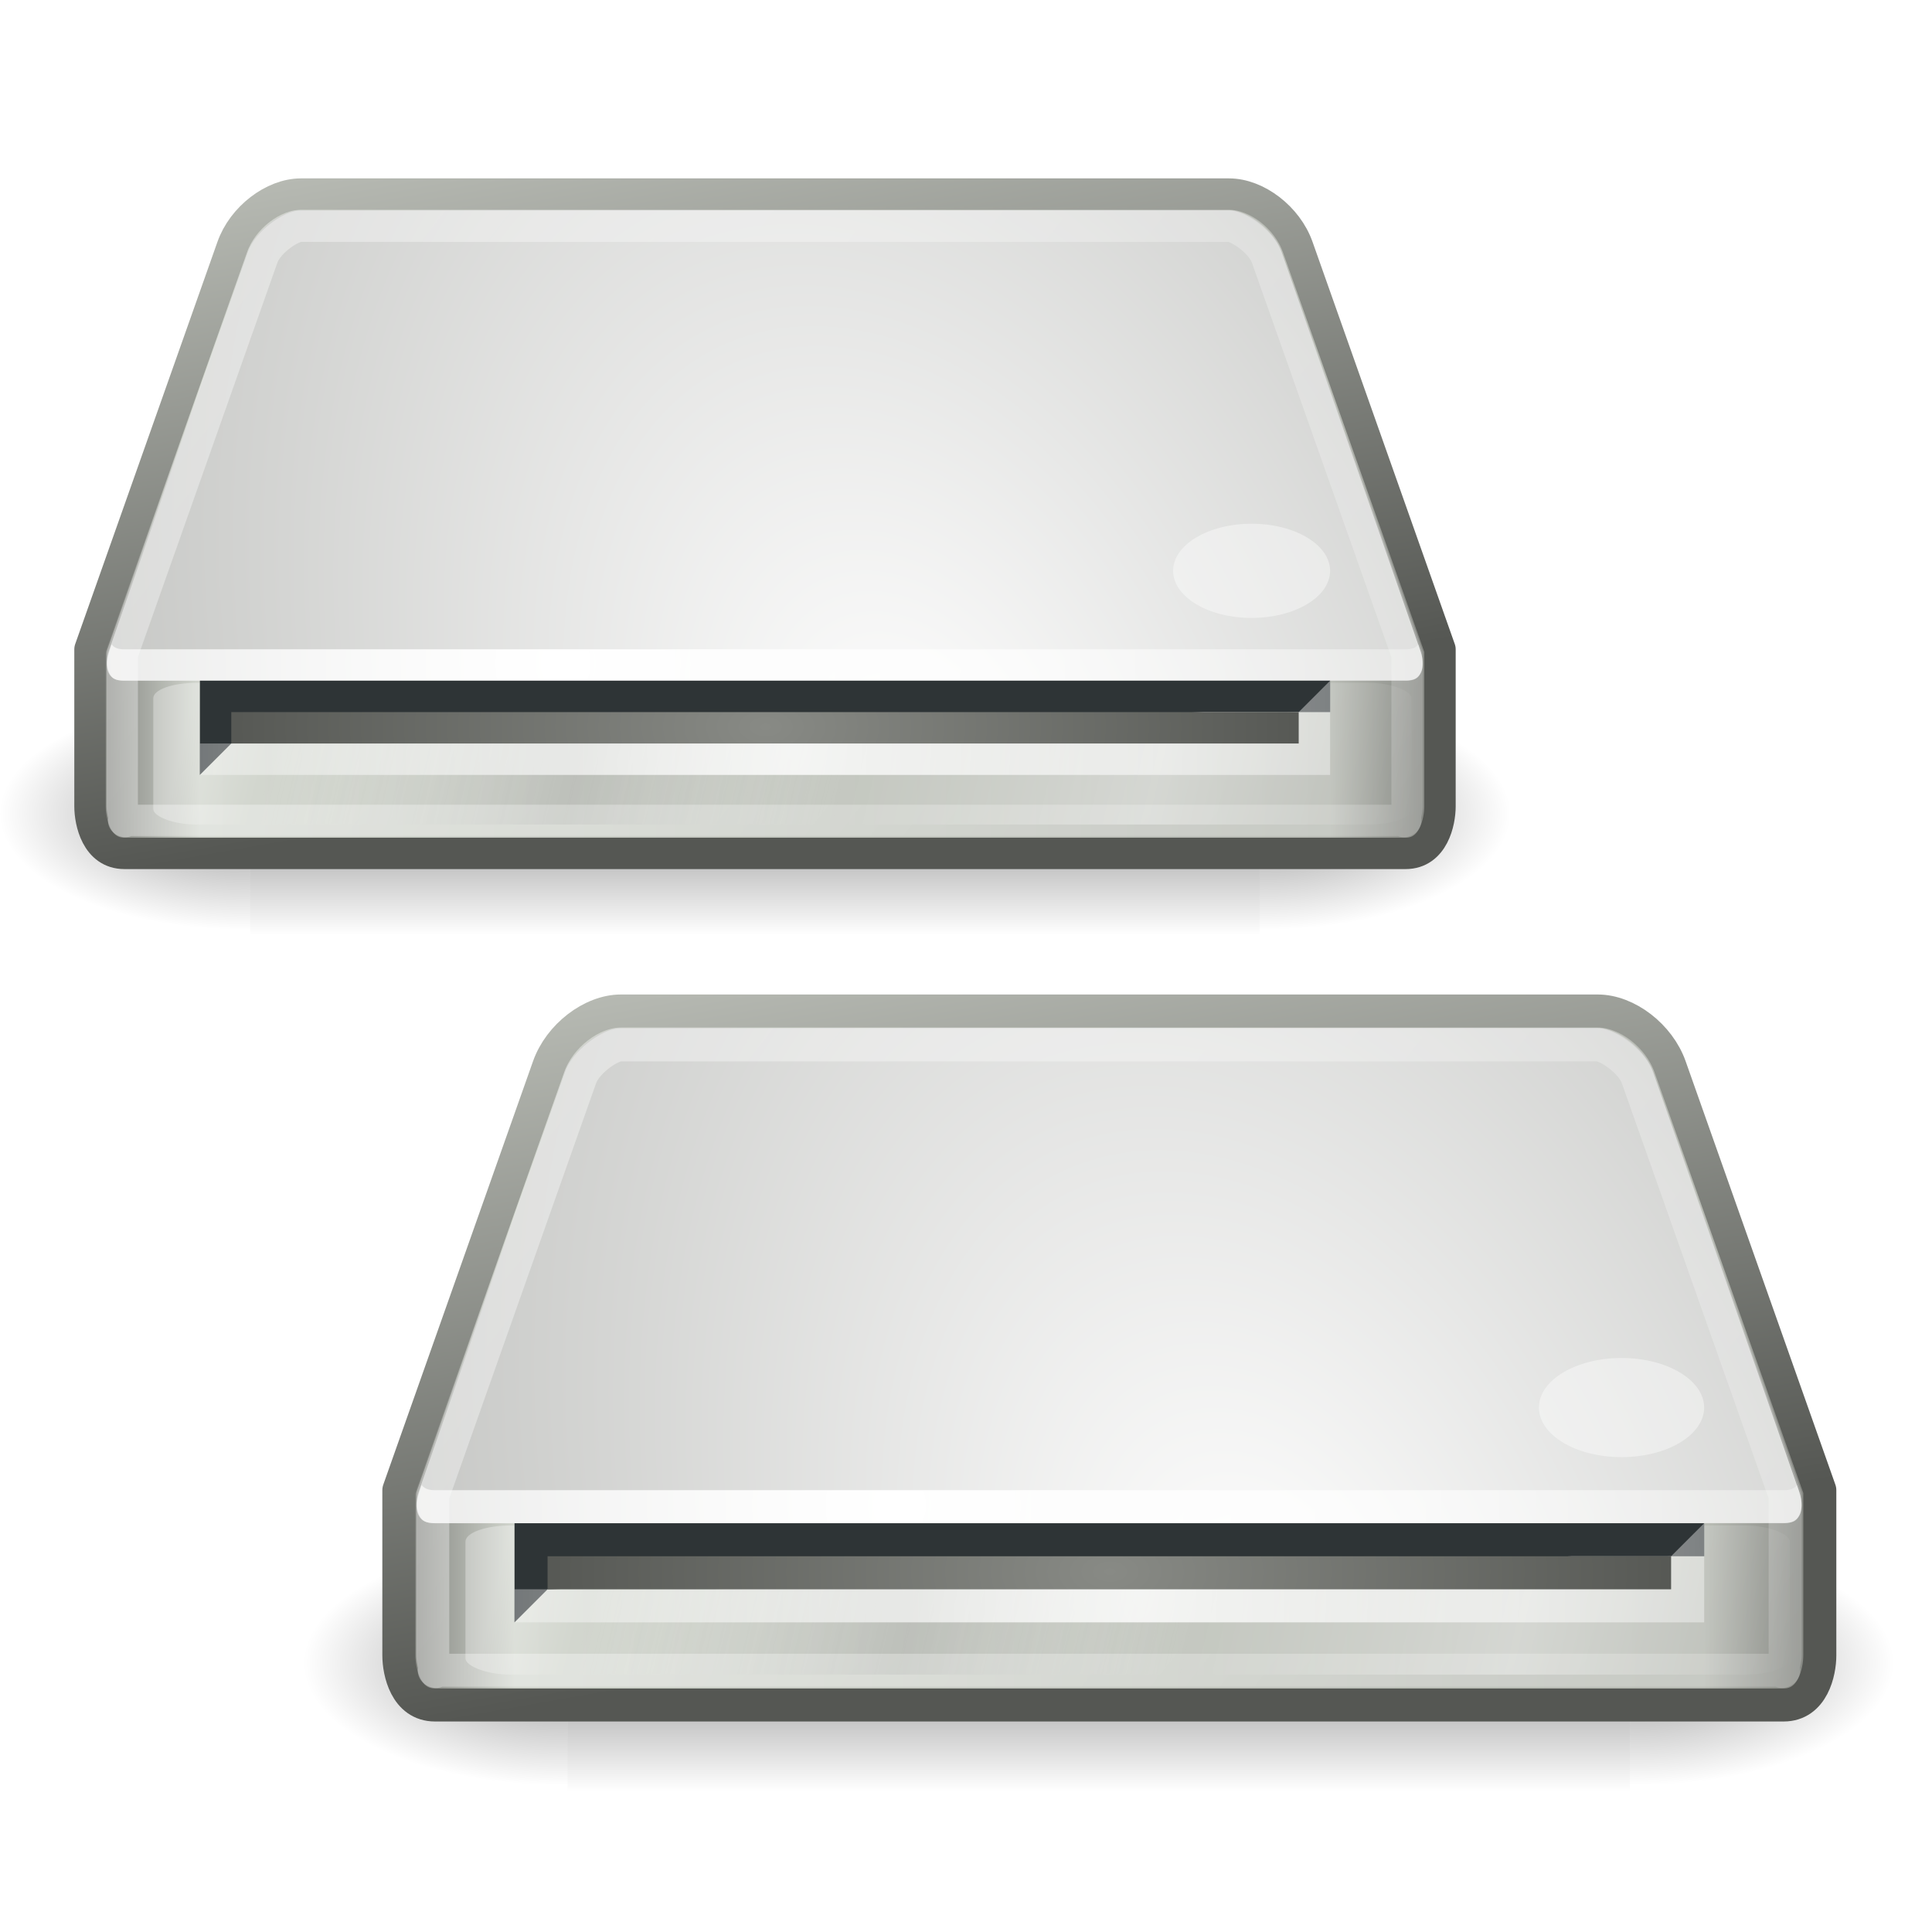 <?xml version="1.0" encoding="UTF-8" standalone="no"?>
<!-- Created with Inkscape (http://www.inkscape.org/) -->

<svg
   width="48px"
   height="48px"
   id="svg9572"
   sodipodi:version="0.32"
   inkscape:version="1.4 (e7c3feb, 2024-10-09)"
   sodipodi:docname="disks.svg"
   inkscape:output_extension="org.inkscape.output.svg.inkscape"
   version="1.1"
   xmlns:inkscape="http://www.inkscape.org/namespaces/inkscape"
   xmlns:sodipodi="http://sodipodi.sourceforge.net/DTD/sodipodi-0.dtd"
   xmlns:xlink="http://www.w3.org/1999/xlink"
   xmlns="http://www.w3.org/2000/svg"
   xmlns:svg="http://www.w3.org/2000/svg"
   xmlns:rdf="http://www.w3.org/1999/02/22-rdf-syntax-ns#"
   xmlns:cc="http://creativecommons.org/ns#"
   xmlns:dc="http://purl.org/dc/elements/1.1/">
  <defs
     id="defs9574">
    <radialGradient
       inkscape:collect="always"
       xlink:href="#linearGradient5060"
       id="radialGradient8272"
       gradientUnits="userSpaceOnUse"
       gradientTransform="matrix(-2.774,0,0,1.97,112.762,-872.885)"
       cx="605.714"
       cy="486.648"
       fx="605.714"
       fy="486.648"
       r="117.143" />
    <linearGradient
       inkscape:collect="always"
       id="linearGradient5060">
      <stop
         style="stop-color:black;stop-opacity:1;"
         offset="0"
         id="stop5062" />
      <stop
         style="stop-color:black;stop-opacity:0;"
         offset="1"
         id="stop5064" />
    </linearGradient>
    <radialGradient
       inkscape:collect="always"
       xlink:href="#linearGradient5060"
       id="radialGradient8270"
       gradientUnits="userSpaceOnUse"
       gradientTransform="matrix(2.774,0,0,1.97,-1891.633,-872.885)"
       cx="605.714"
       cy="486.648"
       fx="605.714"
       fy="486.648"
       r="117.143" />
    <linearGradient
       id="linearGradient5048">
      <stop
         style="stop-color:black;stop-opacity:0;"
         offset="0"
         id="stop5050" />
      <stop
         id="stop5056"
         offset="0.5"
         style="stop-color:black;stop-opacity:1;" />
      <stop
         style="stop-color:black;stop-opacity:0;"
         offset="1"
         id="stop5052" />
    </linearGradient>
    <linearGradient
       inkscape:collect="always"
       xlink:href="#linearGradient5048"
       id="linearGradient8268"
       gradientUnits="userSpaceOnUse"
       gradientTransform="matrix(2.774,0,0,1.97,-1892.179,-872.885)"
       x1="302.857"
       y1="366.648"
       x2="302.857"
       y2="609.505" />
    <linearGradient
       inkscape:collect="always"
       id="linearGradient4258">
      <stop
         style="stop-color:#888a85;stop-opacity:1;"
         offset="0"
         id="stop4260" />
      <stop
         style="stop-color:#555753;stop-opacity:1"
         offset="1"
         id="stop4262" />
    </linearGradient>
    <radialGradient
       inkscape:collect="always"
       xlink:href="#linearGradient4258"
       id="radialGradient2960"
       gradientUnits="userSpaceOnUse"
       gradientTransform="matrix(0.974,0,0,0.576,13.021,29.01)"
       cx="500"
       cy="68.5"
       fx="500"
       fy="68.5"
       r="18" />
    <linearGradient
       inkscape:collect="always"
       id="linearGradient4225">
      <stop
         style="stop-color:#ffffff;stop-opacity:1;"
         offset="0"
         id="stop4227" />
      <stop
         style="stop-color:#ffffff;stop-opacity:0;"
         offset="1"
         id="stop4229" />
    </linearGradient>
    <radialGradient
       inkscape:collect="always"
       xlink:href="#linearGradient4225"
       id="radialGradient2958"
       gradientUnits="userSpaceOnUse"
       gradientTransform="matrix(1.706,0,0,3.568,-351.642,-179.003)"
       cx="499.748"
       cy="69.5"
       fx="499.748"
       fy="69.5"
       r="19" />
    <linearGradient
       inkscape:collect="always"
       id="linearGradient5546">
      <stop
         style="stop-color:#ffffff;stop-opacity:1;"
         offset="0"
         id="stop5548" />
      <stop
         style="stop-color:#ffffff;stop-opacity:0;"
         offset="1"
         id="stop5550" />
    </linearGradient>
    <linearGradient
       inkscape:collect="always"
       xlink:href="#linearGradient5546"
       id="linearGradient2956"
       gradientUnits="userSpaceOnUse"
       x1="489.48"
       y1="114.983"
       x2="550.48"
       y2="163.233" />
    <linearGradient
       inkscape:collect="always"
       id="linearGradient5530">
      <stop
         style="stop-color:#ffffff;stop-opacity:1;"
         offset="0"
         id="stop5532" />
      <stop
         style="stop-color:#ffffff;stop-opacity:0;"
         offset="1"
         id="stop5534" />
    </linearGradient>
    <radialGradient
       inkscape:collect="always"
       xlink:href="#linearGradient5530"
       id="radialGradient2954"
       gradientUnits="userSpaceOnUse"
       gradientTransform="matrix(1.937,0,0,2.387,-465.839,-211.445)"
       cx="495.307"
       cy="116.422"
       fx="495.307"
       fy="116.422"
       r="20.953" />
    <linearGradient
       inkscape:collect="always"
       id="linearGradient5520">
      <stop
         style="stop-color:#ffffff;stop-opacity:1"
         offset="0"
         id="stop5522" />
      <stop
         style="stop-color:#888a85;stop-opacity:1"
         offset="1"
         id="stop5524" />
    </linearGradient>
    <radialGradient
       inkscape:collect="always"
       xlink:href="#linearGradient5520"
       id="radialGradient2952"
       gradientUnits="userSpaceOnUse"
       gradientTransform="matrix(2.279,-0.891,1.378,3.502,-823.366,120.668)"
       cx="505.139"
       cy="132.01"
       fx="505.139"
       fy="132.01"
       r="20.953" />
    <filter
       inkscape:collect="always"
       id="filter3973-9"
       x="-0.014"
       y="-0.086"
       width="1.027"
       height="1.171">
      <feGaussianBlur
         inkscape:collect="always"
         stdDeviation="1.201"
         id="feGaussianBlur3975-8" />
    </filter>
    <linearGradient
       id="linearGradient3957-4">
      <stop
         style="stop-color:#ffffff;stop-opacity:0.649"
         offset="0"
         id="stop3959-6" />
      <stop
         id="stop3965-2"
         offset="0.068"
         style="stop-color:#ffffff;stop-opacity:0" />
      <stop
         style="stop-color:#929292;stop-opacity:0.504;"
         offset="0.321"
         id="stop3967-6" />
      <stop
         id="stop3969-7"
         offset="0.542"
         style="stop-color:#ffffff;stop-opacity:0" />
      <stop
         style="stop-color:#ffffff;stop-opacity:0.718;"
         offset="0.786"
         id="stop3971-5" />
      <stop
         style="stop-color:#ffffff;stop-opacity:0;"
         offset="1"
         id="stop3961-6" />
    </linearGradient>
    <linearGradient
       inkscape:collect="always"
       xlink:href="#linearGradient3957-4"
       id="linearGradient2950"
       gradientUnits="userSpaceOnUse"
       x1="49.604"
       y1="176.613"
       x2="253.295"
       y2="210.292" />
    <linearGradient
       inkscape:collect="always"
       id="linearGradient5538">
      <stop
         style="stop-color:#555753;stop-opacity:1;"
         offset="0"
         id="stop5540" />
      <stop
         style="stop-color:#babdb6;stop-opacity:1"
         offset="1"
         id="stop5542" />
    </linearGradient>
    <linearGradient
       inkscape:collect="always"
       xlink:href="#linearGradient5538"
       id="linearGradient2948"
       gradientUnits="userSpaceOnUse"
       gradientTransform="translate(-4.98,-61.983)"
       x1="497.98"
       y1="132.733"
       x2="494.23"
       y2="111.382" />
    <linearGradient
       id="linearGradient5500">
      <stop
         style="stop-color:#888a85;stop-opacity:1"
         offset="0"
         id="stop5502" />
      <stop
         id="stop5508"
         offset="0.069"
         style="stop-color:#d3d7cf;stop-opacity:1" />
      <stop
         style="stop-color:#babdb6;stop-opacity:1"
         offset="0.931"
         id="stop5510" />
      <stop
         style="stop-color:#888a85;stop-opacity:1"
         offset="1"
         id="stop5504" />
    </linearGradient>
    <linearGradient
       inkscape:collect="always"
       xlink:href="#linearGradient5500"
       id="linearGradient2946"
       gradientUnits="userSpaceOnUse"
       gradientTransform="translate(-4.98,-61.983)"
       x1="484.105"
       y1="131.733"
       x2="525.856"
       y2="131.733" />
    <linearGradient
       inkscape:collect="always"
       xlink:href="#linearGradient5048"
       id="linearGradient11"
       gradientUnits="userSpaceOnUse"
       gradientTransform="matrix(2.774,0,0,1.97,-1892.179,-872.885)"
       x1="302.857"
       y1="366.648"
       x2="302.857"
       y2="609.505" />
    <radialGradient
       inkscape:collect="always"
       xlink:href="#linearGradient5060"
       id="radialGradient11"
       gradientUnits="userSpaceOnUse"
       gradientTransform="matrix(2.774,0,0,1.97,-1891.633,-872.885)"
       cx="605.714"
       cy="486.648"
       fx="605.714"
       fy="486.648"
       r="117.143" />
    <radialGradient
       inkscape:collect="always"
       xlink:href="#linearGradient5060"
       id="radialGradient12"
       gradientUnits="userSpaceOnUse"
       gradientTransform="matrix(-2.774,0,0,1.97,112.762,-872.885)"
       cx="605.714"
       cy="486.648"
       fx="605.714"
       fy="486.648"
       r="117.143" />
    <linearGradient
       inkscape:collect="always"
       xlink:href="#linearGradient5500"
       id="linearGradient12"
       gradientUnits="userSpaceOnUse"
       gradientTransform="translate(-4.98,-61.983)"
       x1="484.105"
       y1="131.733"
       x2="525.856"
       y2="131.733" />
    <linearGradient
       inkscape:collect="always"
       xlink:href="#linearGradient5538"
       id="linearGradient13"
       gradientUnits="userSpaceOnUse"
       gradientTransform="translate(-4.98,-61.983)"
       x1="497.98"
       y1="132.733"
       x2="494.23"
       y2="111.382" />
    <linearGradient
       inkscape:collect="always"
       xlink:href="#linearGradient3957-4"
       id="linearGradient14"
       gradientUnits="userSpaceOnUse"
       x1="49.604"
       y1="176.613"
       x2="253.295"
       y2="210.292" />
    <radialGradient
       inkscape:collect="always"
       xlink:href="#linearGradient5520"
       id="radialGradient14"
       gradientUnits="userSpaceOnUse"
       gradientTransform="matrix(2.279,-0.891,1.378,3.502,-823.366,120.668)"
       cx="505.139"
       cy="132.01"
       fx="505.139"
       fy="132.01"
       r="20.953" />
    <radialGradient
       inkscape:collect="always"
       xlink:href="#linearGradient5530"
       id="radialGradient15"
       gradientUnits="userSpaceOnUse"
       gradientTransform="matrix(1.937,0,0,2.387,-465.839,-211.445)"
       cx="495.307"
       cy="116.422"
       fx="495.307"
       fy="116.422"
       r="20.953" />
    <linearGradient
       inkscape:collect="always"
       xlink:href="#linearGradient5546"
       id="linearGradient15"
       gradientUnits="userSpaceOnUse"
       x1="489.48"
       y1="114.983"
       x2="550.48"
       y2="163.233" />
    <radialGradient
       inkscape:collect="always"
       xlink:href="#linearGradient4225"
       id="radialGradient16"
       gradientUnits="userSpaceOnUse"
       gradientTransform="matrix(1.706,0,0,3.568,-351.642,-179.003)"
       cx="499.748"
       cy="69.5"
       fx="499.748"
       fy="69.5"
       r="19" />
    <radialGradient
       inkscape:collect="always"
       xlink:href="#linearGradient4258"
       id="radialGradient17"
       gradientUnits="userSpaceOnUse"
       gradientTransform="matrix(0.974,0,0,0.576,13.021,29.01)"
       cx="500"
       cy="68.5"
       fx="500"
       fy="68.5"
       r="18" />
  </defs>
  <sodipodi:namedview
     id="base"
     pagecolor="#ffffff"
     bordercolor="#666666"
     borderopacity="1.0"
     inkscape:pageopacity="0.0"
     inkscape:pageshadow="2"
     inkscape:zoom="7"
     inkscape:cx="14.5"
     inkscape:cy="6.9285714"
     inkscape:current-layer="layer1"
     showgrid="false"
     inkscape:grid-bbox="true"
     inkscape:document-units="px"
     inkscape:window-width="2309"
     inkscape:window-height="1618"
     inkscape:window-x="431"
     inkscape:window-y="265"
     inkscape:showpageshadow="0"
     inkscape:pagecheckerboard="1"
     inkscape:deskcolor="#d1d1d1"
     inkscape:window-maximized="0">
    <inkscape:grid
       type="xygrid"
       id="grid9636"
       originx="0"
       originy="0"
       spacingy="1"
       spacingx="1"
       units="px"
       visible="false" />
  </sodipodi:namedview>
  <g
     id="layer1"
     inkscape:label="Layer 1"
     inkscape:groupmode="layer">
    <g
       id="g1"
       transform="matrix(0.78,0,0,0.78,0.286,-6.488)">
      <g
         style="display:inline;opacity:1"
         id="g5022"
         transform="matrix(0.024,0,0,0.016,45.026,32.863)">
        <rect
           y="-150.697"
           x="-1559.252"
           height="478.357"
           width="1339.633"
           id="rect4173"
           style="display:inline;overflow:visible;visibility:visible;opacity:0.402;fill:url(#linearGradient8268);fill-opacity:1;fill-rule:nonzero;stroke:none;stroke-width:1;stroke-linecap:round;stroke-linejoin:miter;stroke-miterlimit:4;stroke-dasharray:none;stroke-dashoffset:0;stroke-opacity:1;marker:none;marker-start:none;marker-mid:none;marker-end:none" />
        <path
           sodipodi:nodetypes="cccc"
           id="path5058"
           d="m -219.619,-150.68 c 0,0 0,478.331 0,478.331 142.874,0.9 345.4,-107.17 345.4,-239.196 0,-132.027 -159.437,-239.135 -345.4,-239.135 z"
           style="display:inline;overflow:visible;visibility:visible;opacity:0.402;fill:url(#radialGradient8270);fill-opacity:1;fill-rule:nonzero;stroke:none;stroke-width:1;stroke-linecap:round;stroke-linejoin:miter;stroke-miterlimit:4;stroke-dasharray:none;stroke-dashoffset:0;stroke-opacity:1;marker:none;marker-start:none;marker-mid:none;marker-end:none" />
        <path
           style="display:inline;overflow:visible;visibility:visible;opacity:0.402;fill:url(#radialGradient8272);fill-opacity:1;fill-rule:nonzero;stroke:none;stroke-width:1;stroke-linecap:round;stroke-linejoin:miter;stroke-miterlimit:4;stroke-dasharray:none;stroke-dashoffset:0;stroke-opacity:1;marker:none;marker-start:none;marker-mid:none;marker-end:none"
           d="m -1559.252,-150.68 c 0,0 0,478.331 0,478.331 -142.874,0.9 -345.4,-107.17 -345.4,-239.196 0,-132.027 159.437,-239.135 345.4,-239.135 z"
           id="path5018"
           sodipodi:nodetypes="cccc" />
      </g>
      <g
         style="display:inline;enable-background:new"
         id="g2933"
         transform="translate(-476,-37)">
        <path
           style="display:inline;fill:url(#linearGradient2946);fill-opacity:1;stroke:url(#linearGradient2948);stroke-width:1;stroke-linecap:round;stroke-linejoin:round;stroke-miterlimit:4;stroke-dasharray:none;stroke-dashoffset:0.5;stroke-opacity:1;enable-background:new"
           d="m 485.219,51.5 c -0.881,0 -1.857,0.747 -2.188,1.688 L 478.5,66 v 5 c 0,0.5 0.212,1.5 1.094,1.5 h 40.812 c 0.881,0 1.094,-1 1.094,-1.5 V 66 L 516.969,53.188 C 516.638,52.247 515.663,51.5 514.781,51.5 Z"
           id="path4155"
           sodipodi:nodetypes="ccccccccccc" />
        <rect
           style="display:inline;opacity:0.7;fill:url(#linearGradient2950);fill-opacity:1;stroke:none;filter:url(#filter3973-9);enable-background:new"
           id="rect4268"
           width="210.938"
           height="33.679"
           x="42.357"
           y="176.613"
           rx="7.191"
           ry="3.652"
           transform="matrix(0.19,0,0,0.134,472.468,43.402)" />
        <path
           sodipodi:type="inkscape:offset"
           inkscape:radius="-0.53033006"
           inkscape:original="M 490.1875 113.46875 C 489.30608 113.46875 488.33053 114.21608 488 115.15625 L 483.59375 127.78125 C 483.26321 128.72142 483.68111 129.46875 484.5625 129.46875 L 525.375 129.46875 C 526.2564 129.46874 526.67428 128.72142 526.34375 127.78125 L 521.9375 115.15625 C 521.60694 114.21608 520.63141 113.46875 519.75 113.46875 L 490.1875 113.46875 z "
           style="display:inline;fill:url(#radialGradient2952);fill-opacity:1;stroke:none;enable-background:new"
           id="path4157"
           d="m 490.188,114 c -0.582,0 -1.436,0.617 -1.688,1.332 l -4.406,12.623 a 0.53,0.53 0 0 1 0,0.002 c -0.127,0.363 -0.088,0.62 -0.01,0.758 0.079,0.138 0.188,0.223 0.479,0.223 h 40.812 c 0.291,0 0.4,-0.085 0.479,-0.223 0.079,-0.138 0.118,-0.395 -0.01,-0.758 a 0.53,0.53 0 0 1 0,-0.002 L 521.438,115.332 C 521.186,114.617 520.332,114 519.75,114 Z"
           transform="matrix(1,0,0,1.003,-4.98,-62.33)" />
        <path
           style="display:inline;fill:url(#radialGradient2954);fill-opacity:1;stroke:none;enable-background:new"
           d="m 479.188,65.844 -0.062,0.188 c -0.127,0.364 -0.079,0.612 0,0.75 C 479.204,66.92 479.303,67 479.594,67 h 40.812 c 0.291,0 0.39,-0.08 0.469,-0.219 0.079,-0.138 0.127,-0.386 0,-0.75 l -0.062,-0.188 C 520.738,65.935 520.639,66 520.406,66 h -40.812 c -0.233,0 -0.331,-0.065 -0.406,-0.156 z"
           id="path4159" />
        <path
           transform="translate(-4.98,-61.983)"
           sodipodi:type="inkscape:offset"
           inkscape:radius="-1.0366117"
           inkscape:original="M 490.1875 113.46875 C 489.30608 113.46875 488.33053 114.21608 488 115.15625 L 483.46875 127.96875 L 483.46875 132.96875 C 483.46874 133.46874 483.68111 134.46875 484.5625 134.46875 L 525.375 134.46875 C 526.2564 134.46874 526.46875 133.46875 526.46875 132.96875 L 526.46875 127.96875 L 521.9375 115.15625 C 521.60694 114.21608 520.63141 113.46875 519.75 113.46875 L 490.1875 113.46875 z "
           style="display:inline;opacity:0.372;fill:none;stroke:url(#linearGradient2956);stroke-width:1;stroke-linecap:round;stroke-linejoin:round;stroke-miterlimit:4;stroke-dasharray:none;stroke-dashoffset:0.5;stroke-opacity:1;enable-background:new"
           id="path4161"
           d="m 490.188,114.506 c -0.295,0 -1.033,0.494 -1.209,0.994 a 1.037,1.037 0 0 1 -0.002,0.002 l -4.471,12.645 v 4.822 c 0,0.103 0.049,0.364 0.098,0.457 0.048,0.093 -0.09,0.006 -0.041,0.006 h 40.812 c 0.049,0 -0.089,0.087 -0.041,-0.006 0.048,-0.093 0.098,-0.354 0.098,-0.457 v -4.822 l -4.471,-12.645 a 1.037,1.037 0 0 1 -0.002,-0.002 c -0.176,-0.5 -0.914,-0.994 -1.209,-0.994 z" />
        <ellipse
           transform="translate(0,-110)"
           id="path4187"
           style="display:inline;opacity:0.4;fill:#ffffff;fill-opacity:1;stroke:none;enable-background:new"
           cx="515.5"
           cy="173.5"
           rx="2.5"
           ry="1.5" />
        <g
           id="g4307">
          <path
             sodipodi:nodetypes="ccccccc"
             style="display:inline;fill:#2e3436;fill-opacity:1;stroke:none;enable-background:new"
             d="m 482,67 v 3 l 1,-1 31,-1 h 4 v -1 z"
             id="rect4213" />
          <path
             sodipodi:nodetypes="ccccccc"
             style="display:inline;opacity:0.809;fill:url(#radialGradient2958);fill-opacity:1;stroke:none;enable-background:new"
             d="m 517,68 -29,1 h -6 v 1 h 36 v -3 z"
             id="rect4215" />
          <rect
             y="68"
             x="483"
             height="1"
             width="34"
             id="rect4189"
             style="display:inline;fill:url(#radialGradient2960);fill-opacity:1;stroke:none;enable-background:new" />
        </g>
      </g>
    </g>
    <g
       id="g11"
       transform="matrix(0.821,0,0,0.821,7.857,13.214)">
      <g
         style="display:inline;opacity:1"
         id="g2"
         transform="matrix(0.024,0,0,0.016,45.026,32.863)">
        <rect
           y="-150.697"
           x="-1559.252"
           height="478.357"
           width="1339.633"
           id="rect1"
           style="display:inline;overflow:visible;visibility:visible;opacity:0.402;fill:url(#linearGradient11);fill-opacity:1;fill-rule:nonzero;stroke:none;stroke-width:1;stroke-linecap:round;stroke-linejoin:miter;stroke-miterlimit:4;stroke-dasharray:none;stroke-dashoffset:0;stroke-opacity:1;marker:none;marker-start:none;marker-mid:none;marker-end:none" />
        <path
           sodipodi:nodetypes="cccc"
           id="path1"
           d="m -219.619,-150.68 c 0,0 0,478.331 0,478.331 142.874,0.9 345.4,-107.17 345.4,-239.196 0,-132.027 -159.437,-239.135 -345.4,-239.135 z"
           style="display:inline;overflow:visible;visibility:visible;opacity:0.402;fill:url(#radialGradient11);fill-opacity:1;fill-rule:nonzero;stroke:none;stroke-width:1;stroke-linecap:round;stroke-linejoin:miter;stroke-miterlimit:4;stroke-dasharray:none;stroke-dashoffset:0;stroke-opacity:1;marker:none;marker-start:none;marker-mid:none;marker-end:none" />
        <path
           style="display:inline;overflow:visible;visibility:visible;opacity:0.402;fill:url(#radialGradient12);fill-opacity:1;fill-rule:nonzero;stroke:none;stroke-width:1;stroke-linecap:round;stroke-linejoin:miter;stroke-miterlimit:4;stroke-dasharray:none;stroke-dashoffset:0;stroke-opacity:1;marker:none;marker-start:none;marker-mid:none;marker-end:none"
           d="m -1559.252,-150.68 c 0,0 0,478.331 0,478.331 -142.874,0.9 -345.4,-107.17 -345.4,-239.196 0,-132.027 159.437,-239.135 345.4,-239.135 z"
           id="path2"
           sodipodi:nodetypes="cccc" />
      </g>
      <g
         style="display:inline;enable-background:new"
         id="g10"
         transform="translate(-476,-37)">
        <path
           style="display:inline;fill:url(#linearGradient12);fill-opacity:1;stroke:url(#linearGradient13);stroke-width:1;stroke-linecap:round;stroke-linejoin:round;stroke-miterlimit:4;stroke-dasharray:none;stroke-dashoffset:0.5;stroke-opacity:1;enable-background:new"
           d="m 485.219,51.5 c -0.881,0 -1.857,0.747 -2.188,1.688 L 478.5,66 v 5 c 0,0.5 0.212,1.5 1.094,1.5 h 40.812 c 0.881,0 1.094,-1 1.094,-1.5 V 66 L 516.969,53.188 C 516.638,52.247 515.663,51.5 514.781,51.5 Z"
           id="path3"
           sodipodi:nodetypes="ccccccccccc" />
        <rect
           style="display:inline;opacity:0.7;fill:url(#linearGradient14);fill-opacity:1;stroke:none;filter:url(#filter3973-9);enable-background:new"
           id="rect3"
           width="210.938"
           height="33.679"
           x="42.357"
           y="176.613"
           rx="7.191"
           ry="3.652"
           transform="matrix(0.19,0,0,0.134,472.468,43.402)" />
        <path
           sodipodi:type="inkscape:offset"
           inkscape:radius="-0.53033006"
           inkscape:original="M 490.1875 113.46875 C 489.30608 113.46875 488.33053 114.21608 488 115.15625 L 483.59375 127.78125 C 483.26321 128.72142 483.68111 129.46875 484.5625 129.46875 L 525.375 129.46875 C 526.2564 129.46874 526.67428 128.72142 526.34375 127.78125 L 521.9375 115.15625 C 521.60694 114.21608 520.63141 113.46875 519.75 113.46875 L 490.1875 113.46875 z "
           style="display:inline;fill:url(#radialGradient14);fill-opacity:1;stroke:none;enable-background:new"
           id="path4"
           d="m 490.188,114 c -0.582,0 -1.436,0.617 -1.688,1.332 l -4.406,12.623 a 0.53,0.53 0 0 1 0,0.002 c -0.127,0.363 -0.088,0.62 -0.01,0.758 0.079,0.138 0.188,0.223 0.479,0.223 h 40.812 c 0.291,0 0.4,-0.085 0.479,-0.223 0.079,-0.138 0.118,-0.395 -0.01,-0.758 a 0.53,0.53 0 0 1 0,-0.002 L 521.438,115.332 C 521.186,114.617 520.332,114 519.75,114 Z"
           transform="matrix(1,0,0,1.003,-4.98,-62.33)" />
        <path
           style="display:inline;fill:url(#radialGradient15);fill-opacity:1;stroke:none;enable-background:new"
           d="m 479.188,65.844 -0.062,0.188 c -0.127,0.364 -0.079,0.612 0,0.75 C 479.204,66.92 479.303,67 479.594,67 h 40.812 c 0.291,0 0.39,-0.08 0.469,-0.219 0.079,-0.138 0.127,-0.386 0,-0.75 l -0.062,-0.188 C 520.738,65.935 520.639,66 520.406,66 h -40.812 c -0.233,0 -0.331,-0.065 -0.406,-0.156 z"
           id="path5" />
        <path
           transform="translate(-4.98,-61.983)"
           sodipodi:type="inkscape:offset"
           inkscape:radius="-1.0366117"
           inkscape:original="M 490.1875 113.46875 C 489.30608 113.46875 488.33053 114.21608 488 115.15625 L 483.46875 127.96875 L 483.46875 132.96875 C 483.46874 133.46874 483.68111 134.46875 484.5625 134.46875 L 525.375 134.46875 C 526.2564 134.46874 526.46875 133.46875 526.46875 132.96875 L 526.46875 127.96875 L 521.9375 115.15625 C 521.60694 114.21608 520.63141 113.46875 519.75 113.46875 L 490.1875 113.46875 z "
           style="display:inline;opacity:0.372;fill:none;stroke:url(#linearGradient15);stroke-width:1;stroke-linecap:round;stroke-linejoin:round;stroke-miterlimit:4;stroke-dasharray:none;stroke-dashoffset:0.5;stroke-opacity:1;enable-background:new"
           id="path6"
           d="m 490.188,114.506 c -0.295,0 -1.033,0.494 -1.209,0.994 a 1.037,1.037 0 0 1 -0.002,0.002 l -4.471,12.645 v 4.822 c 0,0.103 0.049,0.364 0.098,0.457 0.048,0.093 -0.09,0.006 -0.041,0.006 h 40.812 c 0.049,0 -0.089,0.087 -0.041,-0.006 0.048,-0.093 0.098,-0.354 0.098,-0.457 v -4.822 l -4.471,-12.645 a 1.037,1.037 0 0 1 -0.002,-0.002 c -0.176,-0.5 -0.914,-0.994 -1.209,-0.994 z" />
        <ellipse
           transform="translate(0,-110)"
           id="path7"
           style="display:inline;opacity:0.4;fill:#ffffff;fill-opacity:1;stroke:none;enable-background:new"
           cx="515.5"
           cy="173.5"
           rx="2.5"
           ry="1.5" />
        <g
           id="g9">
          <path
             sodipodi:nodetypes="ccccccc"
             style="display:inline;fill:#2e3436;fill-opacity:1;stroke:none;enable-background:new"
             d="m 482,67 v 3 l 1,-1 31,-1 h 4 v -1 z"
             id="path8" />
          <path
             sodipodi:nodetypes="ccccccc"
             style="display:inline;opacity:0.809;fill:url(#radialGradient16);fill-opacity:1;stroke:none;enable-background:new"
             d="m 517,68 -29,1 h -6 v 1 h 36 v -3 z"
             id="path9" />
          <rect
             y="68"
             x="483"
             height="1"
             width="34"
             id="rect9"
             style="display:inline;fill:url(#radialGradient17);fill-opacity:1;stroke:none;enable-background:new" />
        </g>
      </g>
    </g>
  </g>
</svg>
